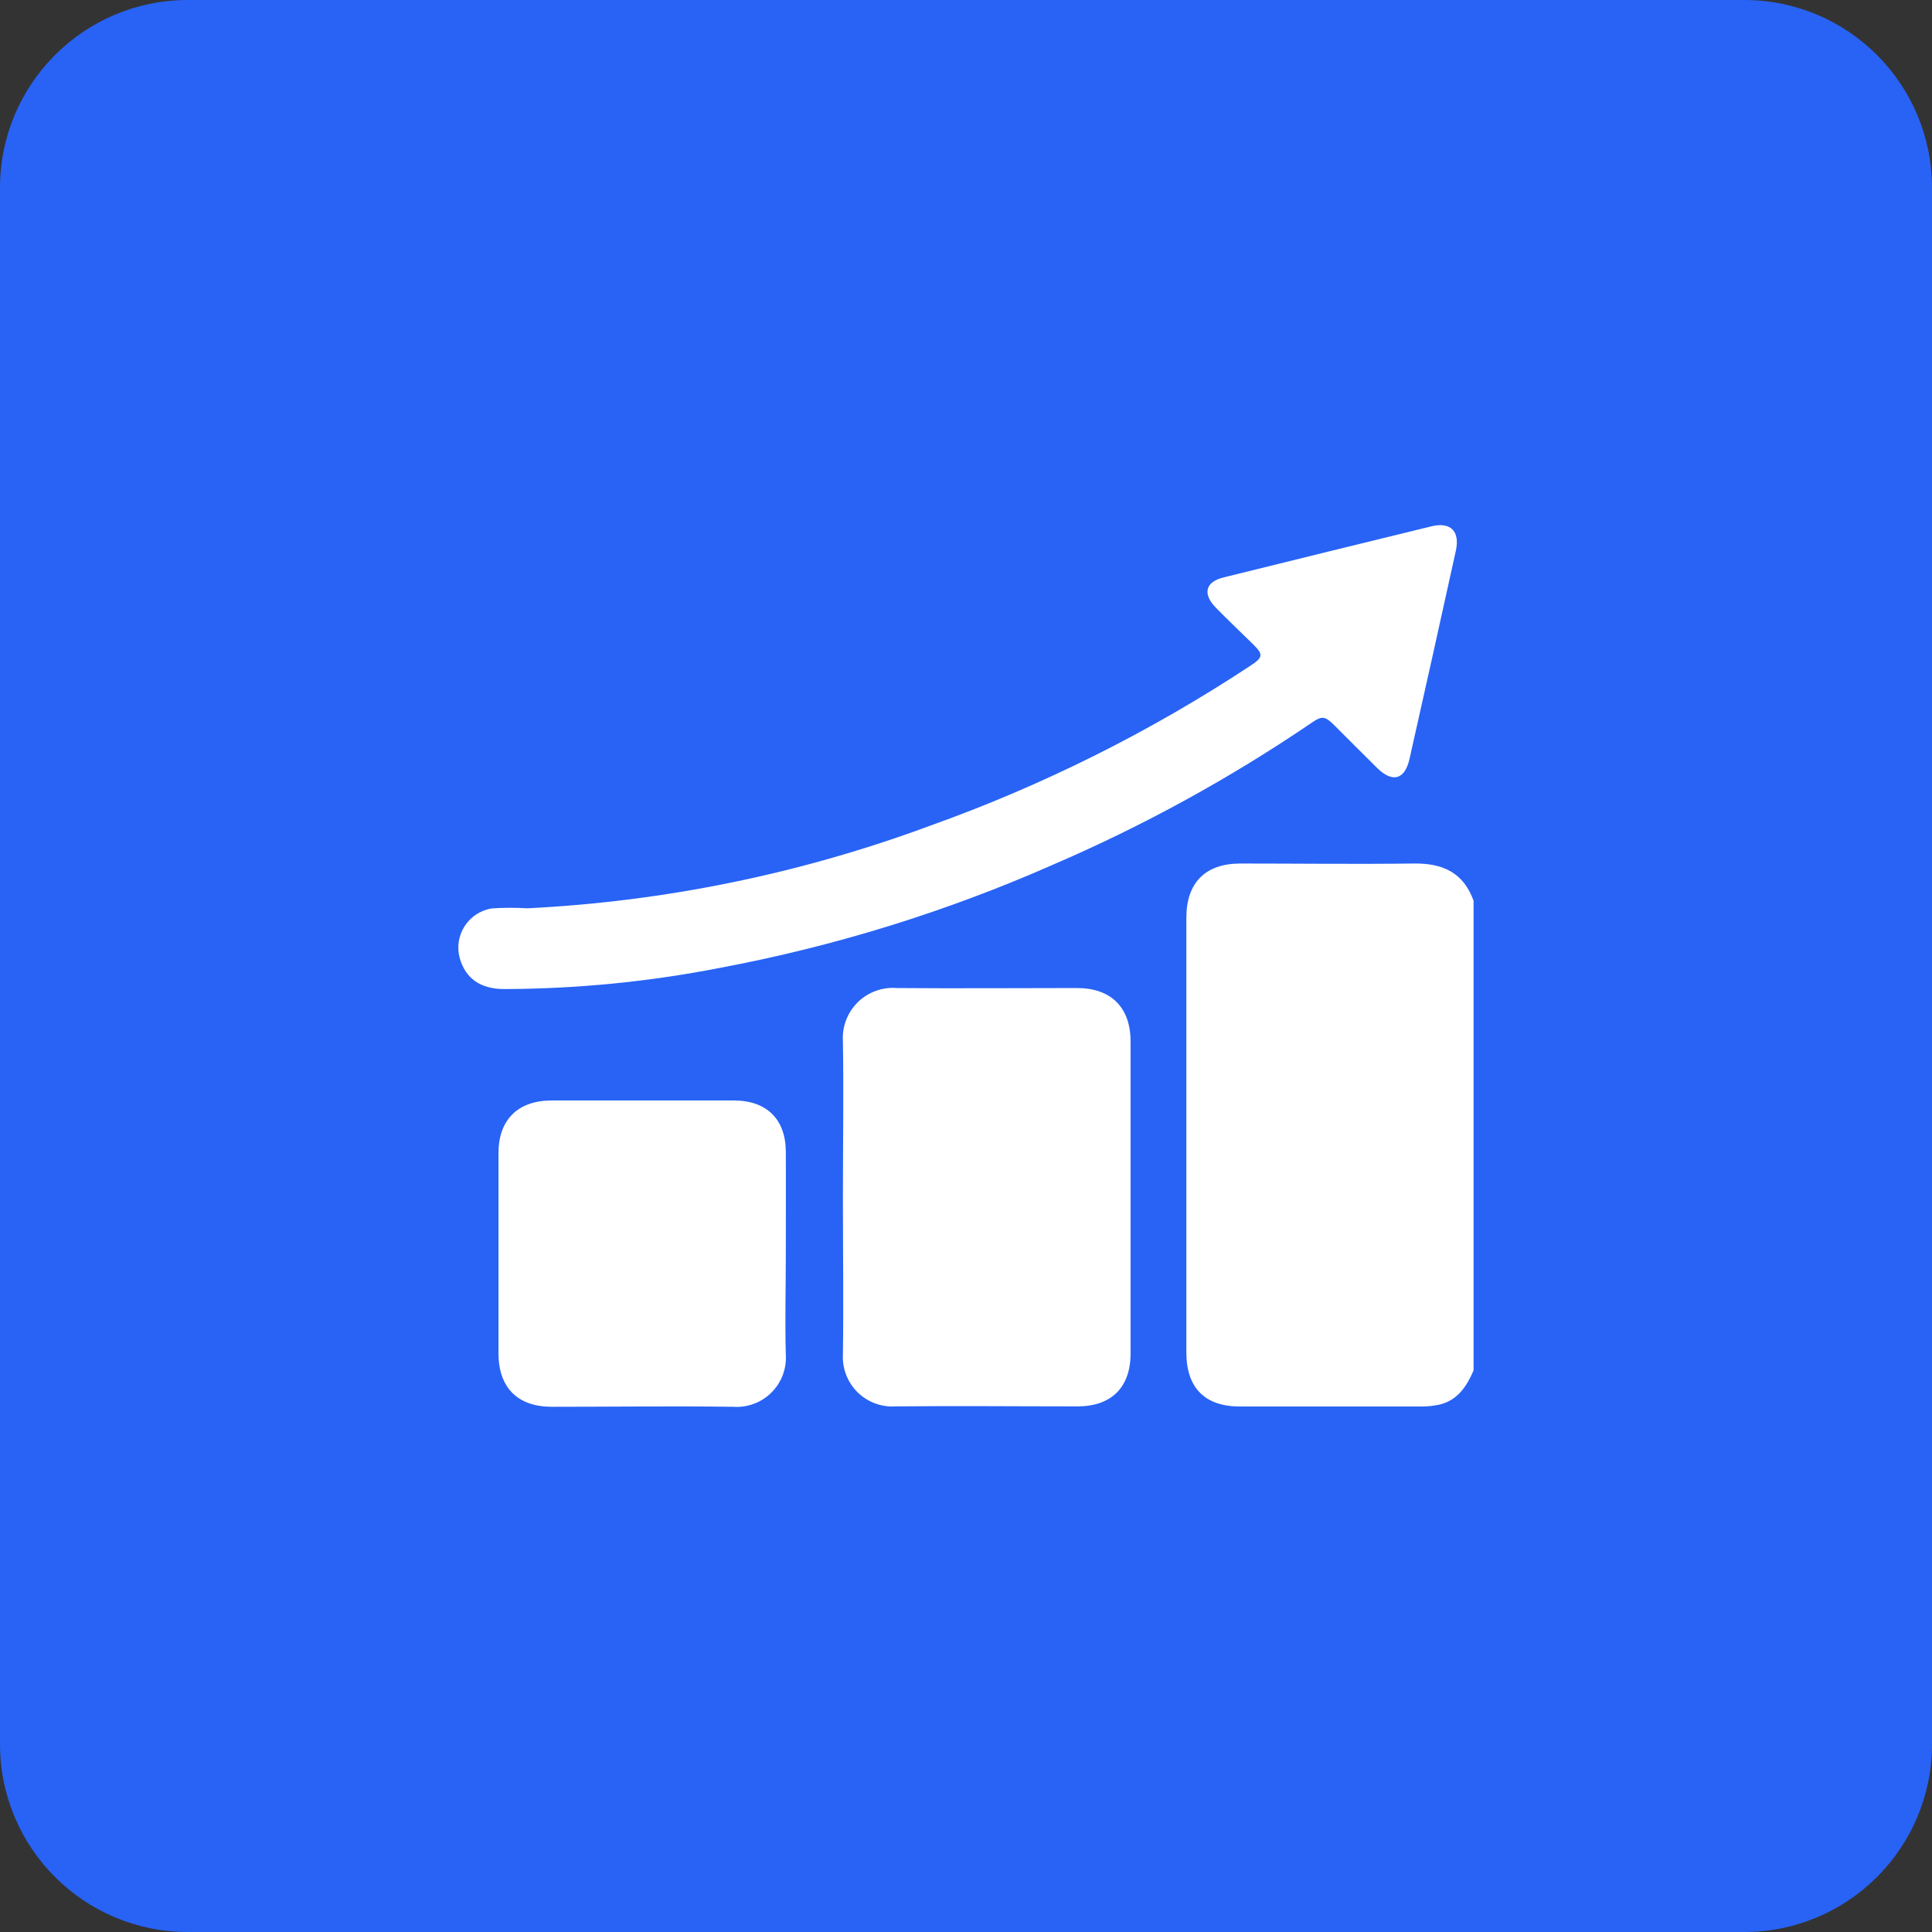 <svg width="72" height="72" viewBox="0 0 72 72" fill="none" xmlns="http://www.w3.org/2000/svg">
<rect x="0" y="0" width="72" height="72" fill="#333333" stroke="none"/>
<path d="M0 7C0 3.134 3.134 0 7 0H65C68.866 0 72 3.134 72 7V65C72 68.866 68.866 72 65 72H7C3.134 72 0 68.866 0 65V7Z" fill="#2863F5"/>
<path d="M54.916 51.071C54.662 51.66 54.327 52.18 53.651 52.344C53.413 52.396 53.169 52.421 52.925 52.416C50.683 52.416 48.443 52.416 46.203 52.416C44.9 52.416 44.212 51.717 44.212 50.402V34.199C44.212 32.899 44.919 32.185 46.214 32.181C48.369 32.181 50.524 32.208 52.674 32.181C53.754 32.162 54.536 32.512 54.916 33.568V51.071Z" fill="white"/>
<path d="M31.413 44.645C31.413 42.699 31.444 40.754 31.413 38.812C31.395 38.545 31.434 38.276 31.528 38.026C31.622 37.775 31.769 37.547 31.959 37.358C32.149 37.169 32.378 37.023 32.629 36.931C32.88 36.838 33.149 36.8 33.416 36.821C35.654 36.84 37.896 36.821 40.138 36.821C41.407 36.821 42.133 37.547 42.133 38.812C42.133 42.688 42.133 46.565 42.133 50.444C42.133 51.698 41.423 52.408 40.165 52.412C37.885 52.412 35.635 52.389 33.37 52.412C33.11 52.429 32.849 52.39 32.604 52.298C32.36 52.206 32.138 52.063 31.952 51.879C31.767 51.694 31.624 51.473 31.531 51.229C31.438 50.985 31.398 50.724 31.413 50.463C31.44 48.54 31.413 46.591 31.413 44.645Z" fill="white"/>
<path d="M19.66 33.849C24.778 33.596 29.827 32.561 34.632 30.783C38.849 29.279 42.869 27.272 46.606 24.805C47.077 24.497 47.085 24.387 46.689 24C46.23 23.551 45.766 23.11 45.318 22.654C44.805 22.134 44.915 21.678 45.618 21.514C48.194 20.876 50.771 20.243 53.347 19.614C54.061 19.44 54.415 19.797 54.255 20.526C53.685 23.118 53.109 25.707 52.526 28.294C52.351 29.054 51.892 29.183 51.322 28.62C50.752 28.058 50.258 27.56 49.726 27.028C49.376 26.682 49.266 26.667 48.867 26.945C45.834 29.006 42.613 30.773 39.245 32.223C35.265 33.979 31.095 35.27 26.819 36.072C24.174 36.588 21.485 36.852 18.79 36.859C17.897 36.859 17.35 36.456 17.137 35.719C17.079 35.517 17.066 35.305 17.096 35.097C17.127 34.89 17.202 34.691 17.316 34.515C17.429 34.338 17.579 34.188 17.755 34.074C17.932 33.96 18.13 33.884 18.338 33.853C18.778 33.825 19.22 33.824 19.66 33.849Z" fill="white"/>
<path d="M29.285 46.746C29.285 47.989 29.251 49.235 29.285 50.478C29.302 50.739 29.263 51 29.171 51.244C29.079 51.489 28.935 51.711 28.75 51.895C28.566 52.08 28.343 52.223 28.099 52.314C27.854 52.406 27.593 52.445 27.332 52.427C25.052 52.397 22.803 52.427 20.538 52.427C19.28 52.416 18.581 51.705 18.577 50.44C18.577 47.952 18.577 45.465 18.577 42.977C18.577 41.727 19.303 41.012 20.557 41.012H27.351C28.571 41.012 29.278 41.711 29.285 42.912C29.293 44.113 29.285 45.477 29.285 46.746Z" fill="white"/>
</svg>
